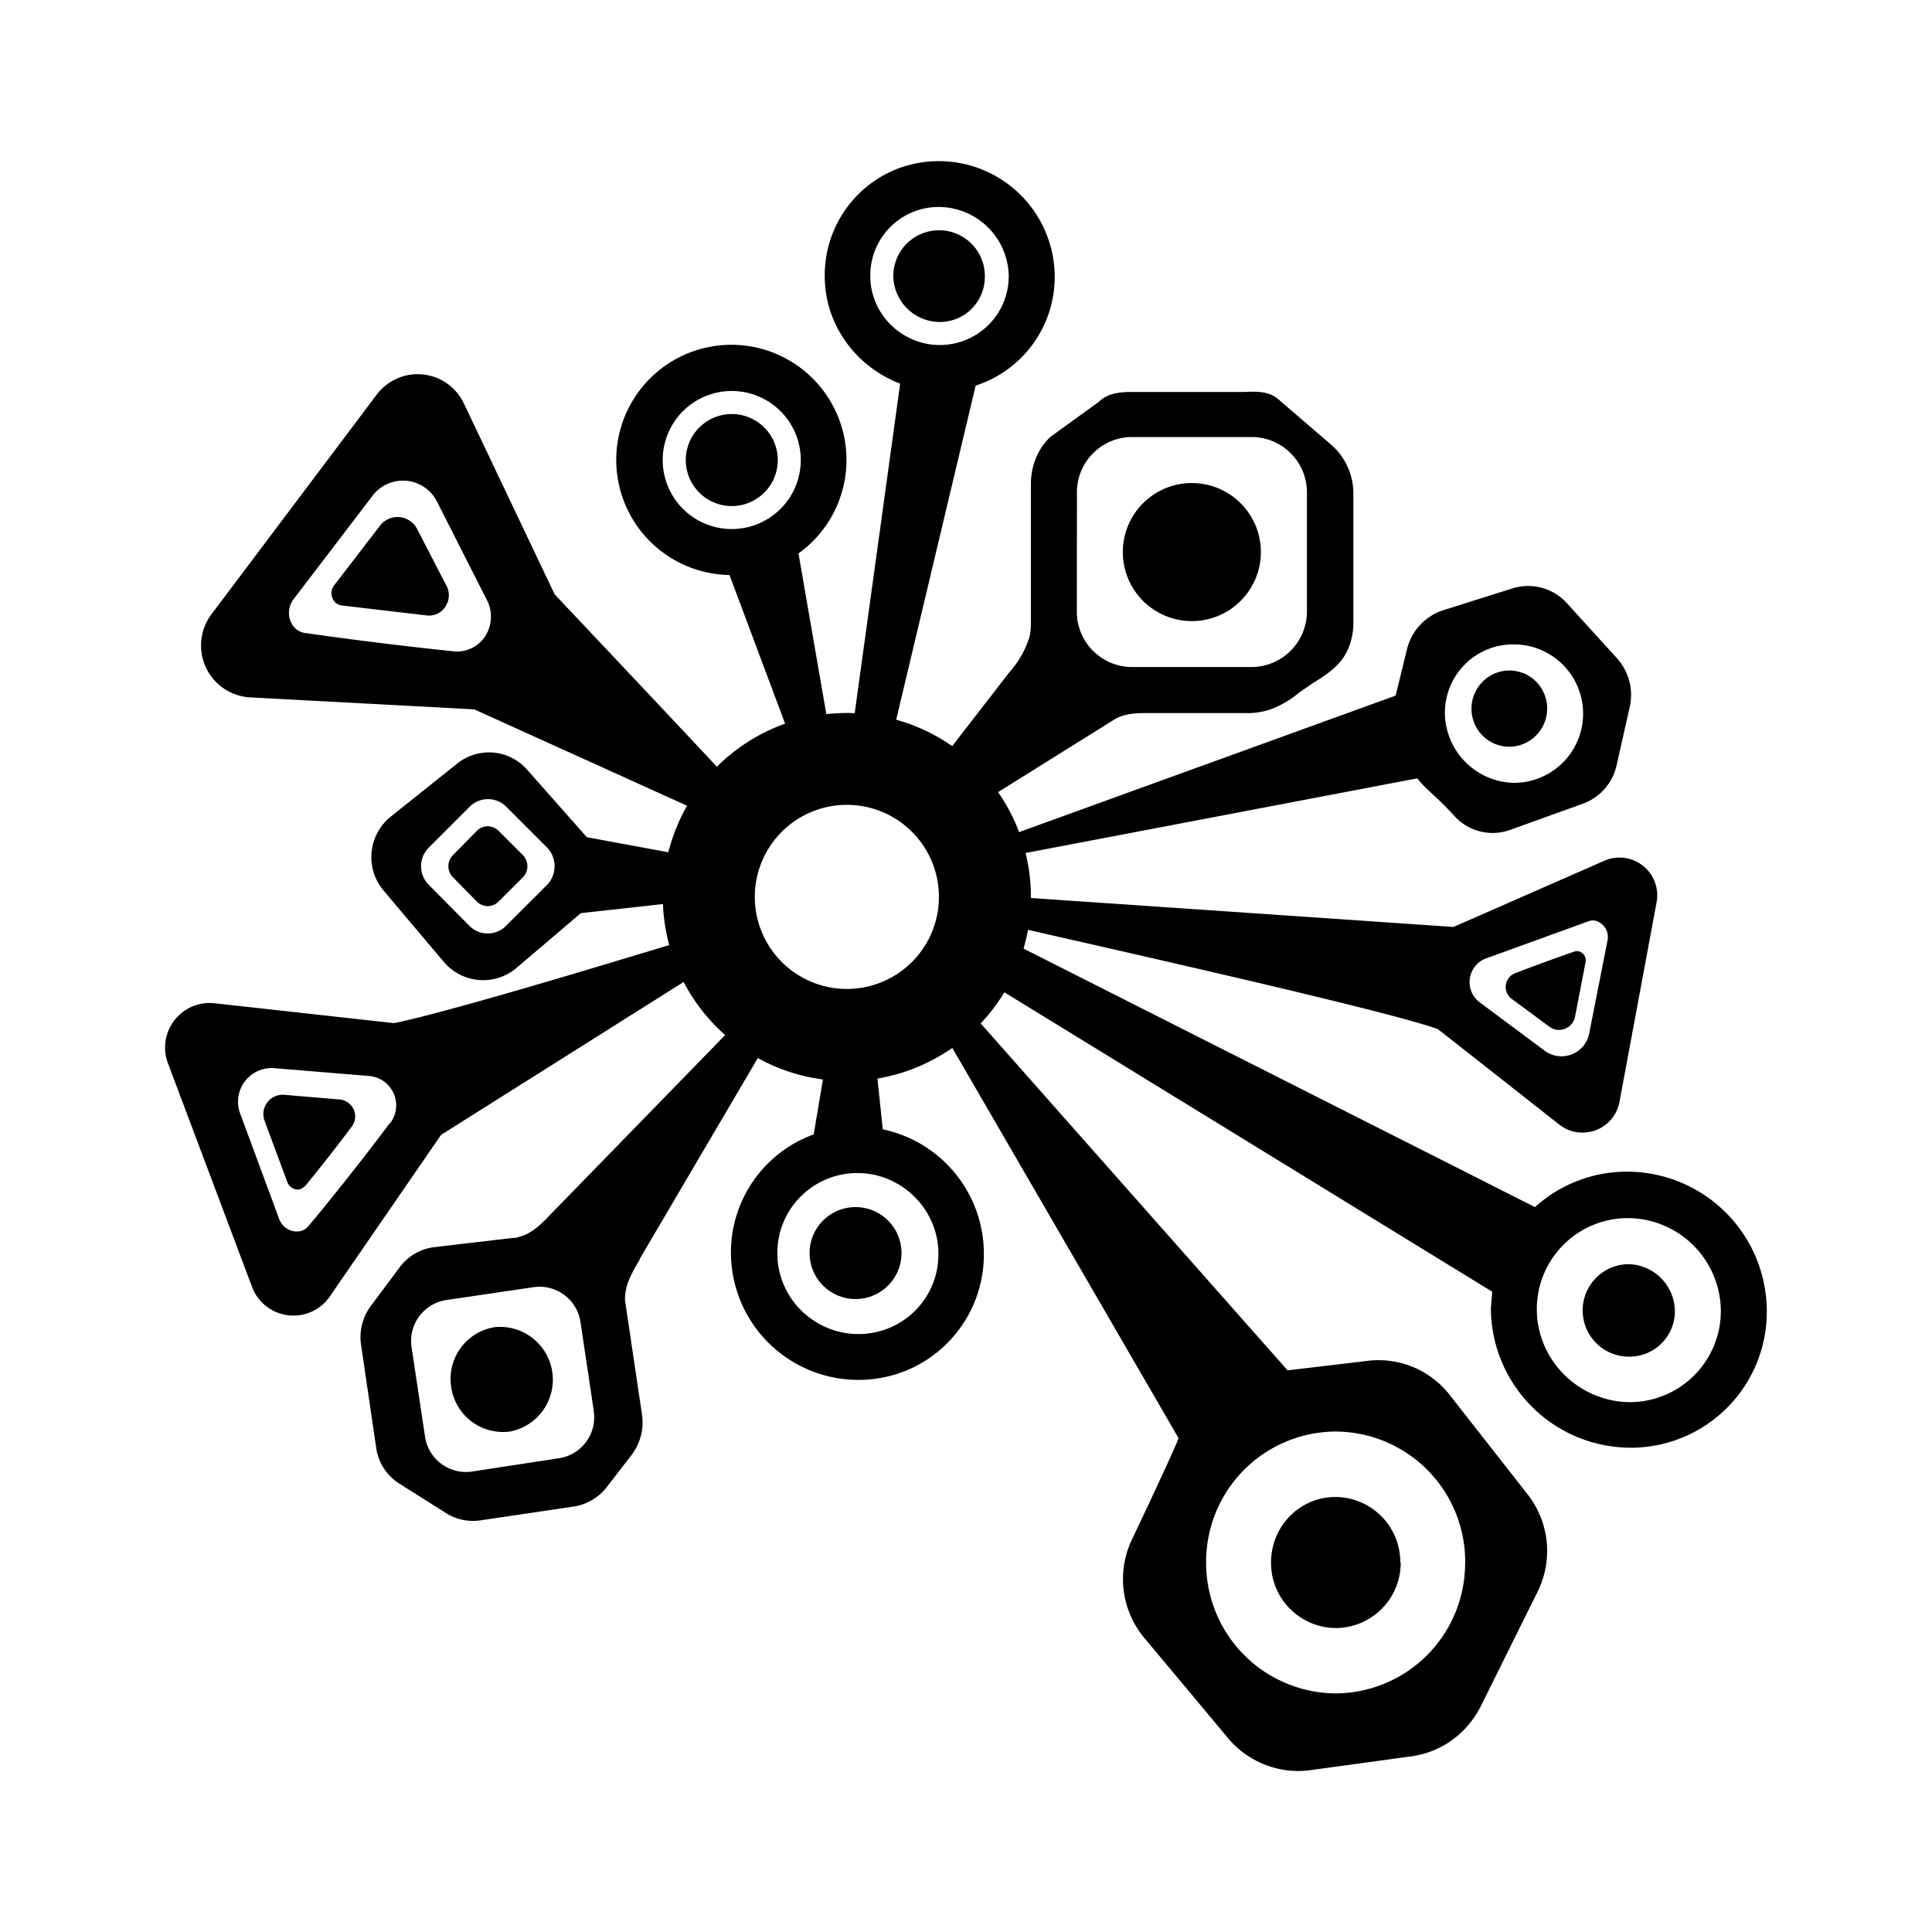 <svg xmlns="http://www.w3.org/2000/svg" xmlns:xlink="http://www.w3.org/1999/xlink" width="24" height="24" viewBox="0 0 24 24"><path fill="currentColor" fill-rule="evenodd" d="M6.89 7.383c.755.8 2.28 2.417 2.304 2.457l-.275.343l-3.028-1.371l-2.79-.149a.646.646 0 0 1-.473-1.034l2.051-2.726a.636.636 0 0 1 1.086.114zm-1.245.709q-.93-.097-1.857-.229a.22.22 0 0 1-.149-.091a.28.28 0 0 1 .006-.326l.977-1.28a.474.474 0 0 1 .811.074l.623 1.229a.45.45 0 0 1 0 .383a.42.42 0 0 1-.417.24zM4.233 7.52l1.075.126a.24.24 0 0 0 .24-.137a.25.25 0 0 0 0-.229l-.366-.708a.274.274 0 0 0-.463-.04l-.571.743a.16.16 0 0 0 0 .188c.017.029.051.046.085.057" clip-rule="evenodd"/><path fill="currentColor" d="M3.782 14.744c.097-.115.383-.475.583-.743a.211.211 0 0 0-.148-.343L3.53 13.6a.24.24 0 0 0-.24.331l.28.755a.14.14 0 0 0 .131.091c.035 0 .057-.017.08-.04z"/><path fill="currentColor" fill-rule="evenodd" d="M4.896 12.71c.932-.195 3.772-1.087 3.818-1.087l.12.36l-3.355 2.115l-1.377 2a.549.549 0 0 1-.972-.114l-1.04-2.766a.554.554 0 0 1 .578-.755zm-.057 1.245c-.343.463-.84 1.08-1.006 1.274a.18.18 0 0 1-.137.069a.235.235 0 0 1-.228-.155l-.486-1.314a.418.418 0 0 1 .423-.56l1.177.097a.366.366 0 0 1 .263.589z" clip-rule="evenodd"/><path fill="currentColor" d="M19.566 11.818c-.12.04-.486.171-.75.274a.183.183 0 0 0-.04.314l.464.343c.12.097.297.029.326-.12l.13-.674a.115.115 0 0 0-.056-.126a.1.1 0 0 0-.075-.011"/><path fill="currentColor" fill-rule="evenodd" d="M17.862 12.784c-.754-.275-5.526-1.32-5.554-1.343l.068-.315l5.68.389l1.875-.823a.469.469 0 0 1 .646.526l-.458 2.463a.467.467 0 0 1-.754.285zm.589-.875l1.291-.468a.15.15 0 0 1 .126.017a.21.21 0 0 1 .103.217l-.229 1.16a.35.35 0 0 1-.554.217l-.806-.6a.313.313 0 0 1-.061-.443a.3.3 0 0 1 .13-.1m-5.902-3.571c.11-.124.192-.27.24-.429a.7.7 0 0 0 .017-.149V6.017c0-.222.08-.434.24-.588l.6-.434c.137-.132.309-.126.497-.126h1.315c.154-.006.302-.012.422.091l.658.566a.8.8 0 0 1 .274.6v1.617a.8.8 0 0 1-.069.326c-.08.189-.257.309-.434.417l-.166.114a1.2 1.2 0 0 1-.36.212a.9.9 0 0 1-.325.046h-1.206c-.137 0-.275.005-.4.074l-2.012 1.257l-.388-.434zm.829-2.223c0-.378.308-.686.685-.686h1.486c.377 0 .686.308.686.686V7.6a.69.69 0 0 1-.686.686h-1.486a.686.686 0 0 1-.686-.686zm2.285.743a.857.857 0 1 1-1.715 0a.857.857 0 0 1 1.715 0m-7.715 8.788c-.097.16-.195.332-.183.515l.006.04l.205 1.377a.67.67 0 0 1-.131.497l-.309.4a.64.64 0 0 1-.411.24l-1.154.171a.63.63 0 0 1-.423-.085l-.589-.372a.63.63 0 0 1-.286-.445l-.188-1.28a.65.65 0 0 1 .125-.486l.355-.475a.63.63 0 0 1 .434-.251l.972-.114c.022 0 .045 0 .074-.012c.16-.04.28-.16.394-.28l2.709-2.783l.246.194l-1.852 3.15zm-.572 1.886a.514.514 0 0 1-.434.583l-1.086.166a.514.514 0 0 1-.577-.44l-.166-1.103a.514.514 0 0 1 .435-.589l1.085-.16a.514.514 0 0 1 .578.434l.165 1.103zm-1.771-.303a.65.65 0 0 1 .543-.743a.656.656 0 0 1 .188 1.297a.65.65 0 0 1-.731-.554M9.919 6.875a1.43 1.43 0 1 0-.857.268l.834 2.229l.446-.057zm-.829-.303a.857.857 0 1 0 0-1.715a.857.857 0 0 0 0 1.715m.572-.857a.571.571 0 1 1-1.143 0a.571.571 0 0 1 1.143 0m.446 8.377a1.56 1.56 0 0 0-1.028 1.48a1.583 1.583 0 0 0 2.182 1.452a1.56 1.56 0 0 0 .96-1.452a1.58 1.58 0 0 0-1.256-1.543l-.15-1.434l-.445-.063zm.543.48c-.554 0-1 .451-.994 1c0 .554.457 1 1.006 1c.554 0 1-.446.994-1c0-.549-.457-1-1.006-1m-.594.994a.571.571 0 1 1 1.142 0a.571.571 0 0 1-1.142 0" clip-rule="evenodd"/><path fill="currentColor" d="M12.234 3.429a.56.56 0 0 1-.56.571a.58.58 0 0 1-.577-.571a.568.568 0 1 1 1.137 0"/><path fill="currentColor" fill-rule="evenodd" d="M12.108 4.794a1.42 1.42 0 0 0 .994-1.365a1.44 1.44 0 0 0-1.985-1.32a1.42 1.42 0 0 0-.872 1.32c0 .611.395 1.131.937 1.337l-.663 4.806l.435.12l1.165-4.898zm-.434-.508a.856.856 0 0 0 .857-.857a.873.873 0 0 0-.869-.858a.85.85 0 0 0-.851.858c0 .474.394.857.863.857" clip-rule="evenodd"/><path fill="currentColor" d="M20.235 16.853a.573.573 0 0 1 0-1.149a.59.59 0 0 1 .571.583a.565.565 0 0 1-.572.566"/><path fill="currentColor" fill-rule="evenodd" d="M18.52 16.246a1.74 1.74 0 0 0 1.714 1.738a1.69 1.69 0 0 0 1.714-1.698a1.737 1.737 0 0 0-1.714-1.731a1.7 1.7 0 0 0-1.166.44l-6.943-3.509l-.274.457l6.686 4.103l-.017.206zm.571.018c0 .628.514 1.142 1.143 1.154a1.133 1.133 0 0 0 1.143-1.132a1.16 1.16 0 0 0-1.143-1.154a1.13 1.13 0 0 0-1.143 1.132" clip-rule="evenodd"/><path fill="currentColor" d="M14.64 17.864c-.011.051-.302.68-.577 1.257a1.14 1.14 0 0 0 .155 1.229l1.05 1.257c.247.286.63.434 1.007.383l1.257-.172c.372-.051.686-.28.857-.611l.709-1.429a1.14 1.14 0 0 0-.114-1.205l-.972-1.24a1.12 1.12 0 0 0-1.006-.43l-1.011.12l-4.372-4.942l-.171.285zm3.56 1.543a1.617 1.617 0 0 1-1.605 1.629a1.62 1.62 0 0 1-1.612-1.623a1.617 1.617 0 0 1 1.612-1.63a1.616 1.616 0 0 1 1.606 1.63zm-.8 0a.81.81 0 0 1-.805.817a.81.81 0 0 1-.806-.811c0-.457.36-.817.8-.817a.81.81 0 0 1 .806.817zm.4-9.537c.069.062.154.142.274.274a.64.64 0 0 0 .686.165l.903-.325a.66.66 0 0 0 .417-.469l.166-.737a.68.68 0 0 0-.154-.595l-.623-.685a.65.65 0 0 0-.68-.189l-.869.274a.68.68 0 0 0-.44.475l-.143.583l-5.246 1.902l.115.155l5.4-1.029c.057.074.114.126.194.2m1.006-1.864a.86.86 0 0 1 0 1.72a.877.877 0 0 1-.857-.868c0-.475.383-.857.857-.852m.114.355a.475.475 0 0 1-.156.916a.47.47 0 0 1-.444-.28a.475.475 0 0 1 .413-.667a.5.5 0 0 1 .181.03zM4.77 11.069l.743.88a.64.64 0 0 0 .897.08l.806-.686l1.657-.183l.057-.457l-1.64-.303l-.743-.84a.63.63 0 0 0-.868-.074l-.823.657a.645.645 0 0 0-.086.926m.554-.08a.326.326 0 0 1 0-.457l.515-.515a.32.32 0 0 1 .445 0l.515.515c.12.125.12.331 0 .457l-.515.514a.32.32 0 0 1-.451 0zm.303-.091a.194.194 0 0 1 0-.275l.297-.303a.2.2 0 0 1 .135-.056a.2.2 0 0 1 .134.056l.303.303c.074.08.074.2 0 .275l-.303.302a.19.19 0 0 1-.269 0z"/><path fill="currentColor" fill-rule="evenodd" d="M10.52 13.43a2.286 2.286 0 1 0 0-4.573a2.286 2.286 0 0 0 0 4.572m0-1.144a1.143 1.143 0 1 0 0-2.287a1.143 1.143 0 0 0 0 2.287" clip-rule="evenodd"/></svg>